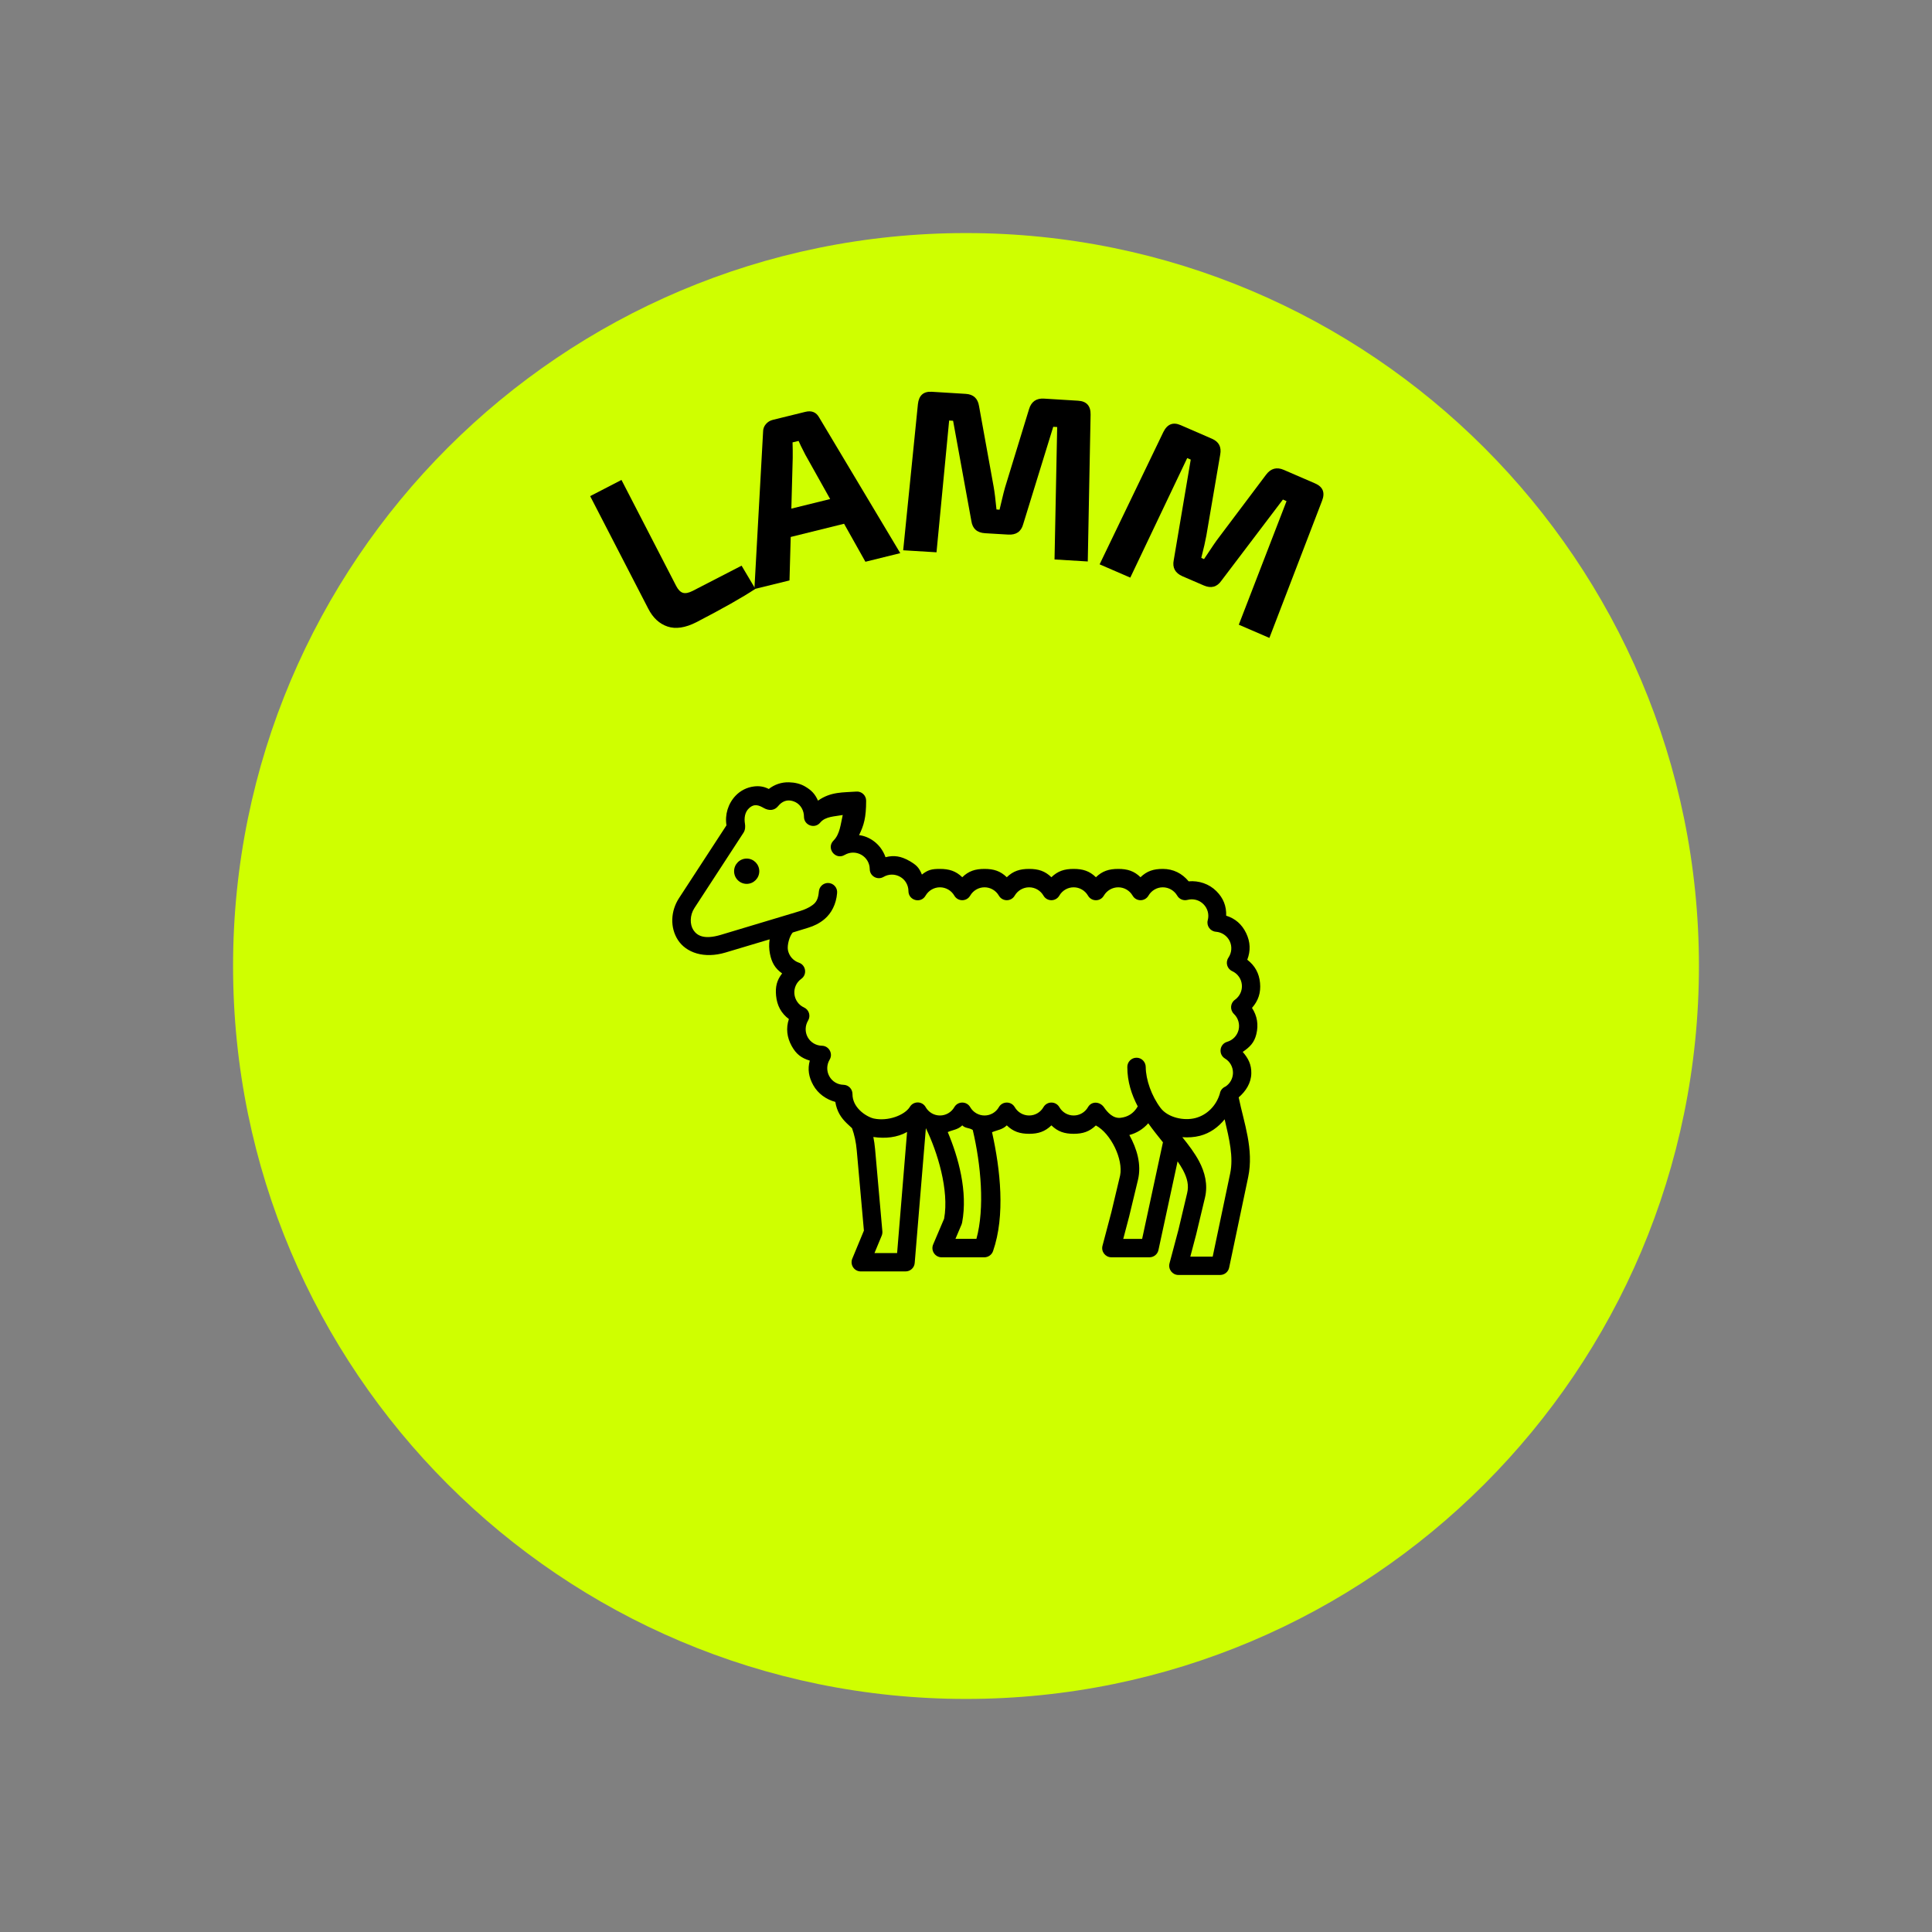 <svg xmlns="http://www.w3.org/2000/svg" xmlns:xlink="http://www.w3.org/1999/xlink" width="500" zoomAndPan="magnify" viewBox="0 0 375 375" height="500" preserveAspectRatio="xMidYMid meet" version="1.0"><rect x="0" y="0" width="375" height="375" fill="#808080" stroke="none"/><defs><g/><clipPath id="3a6356abe6"><path d="M 45.238 45.238 L 329.762 45.238 L 329.762 329.762 L 45.238 329.762 Z M 45.238 45.238 " clip-rule="nonzero"/></clipPath><clipPath id="1462cd5cc8"><path d="M 187.5 45.238 C 108.93 45.238 45.238 108.93 45.238 187.5 C 45.238 266.07 108.93 329.762 187.5 329.762 C 266.07 329.762 329.762 266.07 329.762 187.5 C 329.762 108.93 266.07 45.238 187.5 45.238 Z M 187.5 45.238 " clip-rule="nonzero"/></clipPath><clipPath id="db58eba462"><path d="M 130 151.672 L 244.723 151.672 L 244.723 247.672 L 130 247.672 Z M 130 151.672 " clip-rule="nonzero"/></clipPath></defs><g clip-path="url(#3a6356abe6)"><g clip-path="url(#1462cd5cc8)"><path fill="#cfff00" d="M 45.238 45.238 L 329.762 45.238 L 329.762 329.762 L 45.238 329.762 Z M 45.238 45.238 " fill-opacity="1" fill-rule="nonzero"/></g></g><g clip-path="url(#db58eba462)"><path fill="#000000" d="M 176.062 219.711 L 174.129 243.215 L 169.738 243.215 L 171.145 239.824 C 171.25 239.562 171.289 239.273 171.266 238.988 L 169.852 223.027 C 169.777 222.203 169.664 221.434 169.516 220.688 C 171.84 221.031 174.152 220.801 176.062 219.711 Z M 186.777 218.434 C 187.422 219.066 188.078 218.844 188.812 219.328 C 190.406 226.062 191.164 234.48 189.523 240.461 L 185.453 240.461 L 186.645 237.652 C 186.691 237.527 186.727 237.406 186.75 237.281 C 187.871 231.293 186.047 224.691 183.957 219.734 C 185.02 219.277 185.91 219.277 186.777 218.434 Z M 222.875 218.027 C 223.805 219.328 224.785 220.555 225.719 221.711 C 225.727 221.719 225.727 221.719 225.734 221.727 C 225.719 221.777 225.703 221.836 225.691 221.883 L 221.688 240.465 L 218.023 240.465 L 219.16 236.152 L 220.879 229.012 C 221.59 226.031 220.691 222.992 219.203 220.305 C 220.617 219.941 221.891 219.148 222.875 218.027 Z M 237.703 217.254 C 238.609 221.121 239.445 224.586 238.773 227.773 L 235.383 243.91 L 231.039 243.91 L 232.176 239.602 L 233.887 232.449 C 234.488 229.918 233.855 227.504 232.742 225.402 C 231.867 223.758 230.699 222.234 229.488 220.727 C 230.641 220.816 231.801 220.742 232.914 220.457 C 234.867 219.949 236.469 218.785 237.703 217.254 Z M 153.133 155.367 C 153.574 155.375 154.023 155.504 154.457 155.727 C 155.473 156.266 156.051 157.375 156.051 158.527 C 156.051 160.199 158.137 160.953 159.207 159.664 C 160.211 158.445 162.027 158.488 163.574 158.191 C 163.172 159.934 163.035 161.902 161.797 163.141 C 160.293 164.625 162.156 167.023 163.965 165.934 C 164.965 165.352 166.172 165.344 167.18 165.91 C 168.184 166.48 168.805 167.531 168.816 168.684 C 168.82 170.055 170.309 170.898 171.488 170.211 C 172.484 169.621 173.703 169.613 174.711 170.184 C 175.715 170.75 176.32 171.809 176.328 172.953 C 176.328 174.789 178.758 175.438 179.656 173.836 C 180.238 172.848 181.289 172.227 182.438 172.227 C 183.59 172.227 184.66 172.848 185.23 173.836 C 185.918 175.027 187.629 175.027 188.316 173.836 C 188.887 172.848 189.949 172.227 191.094 172.227 C 192.25 172.227 193.305 172.848 193.875 173.836 C 194.562 175.027 196.281 175.027 196.957 173.836 C 197.539 172.848 198.602 172.227 199.754 172.227 C 200.906 172.227 201.961 172.848 202.535 173.836 C 203.219 175.027 204.926 175.027 205.617 173.836 C 206.188 172.848 207.242 172.227 208.398 172.227 C 209.547 172.227 210.602 172.848 211.176 173.836 C 211.863 175.035 213.582 175.035 214.258 173.836 C 214.84 172.848 215.902 172.227 217.055 172.227 C 218.207 172.227 219.262 172.848 219.836 173.836 C 220.523 175.027 222.23 175.027 222.918 173.836 C 223.5 172.848 224.547 172.227 225.699 172.227 C 226.852 172.227 227.914 172.848 228.492 173.836 C 228.895 174.535 229.711 174.871 230.488 174.668 C 231.602 174.371 232.777 174.684 233.59 175.5 C 234.406 176.32 234.727 177.5 234.422 178.617 C 234.137 179.695 234.906 180.77 236.016 180.852 C 237.16 180.941 238.176 181.629 238.68 182.66 C 239.18 183.699 239.082 184.93 238.438 185.879 C 237.812 186.801 238.172 188.051 239.18 188.504 C 240.23 188.988 240.934 189.98 241.043 191.133 C 241.152 192.277 240.637 193.387 239.695 194.059 C 238.789 194.703 238.699 196.023 239.5 196.801 C 240.332 197.594 240.68 198.777 240.41 199.898 C 240.133 201.02 239.285 201.898 238.184 202.219 C 236.695 202.656 236.445 204.66 237.77 205.461 C 238.758 206.051 239.34 207.121 239.32 208.277 C 239.297 209.352 238.75 210.316 237.867 210.898 C 237.285 211.137 236.867 211.656 236.77 212.277 C 236.066 214.652 234.258 216.43 232.027 217.012 C 229.785 217.594 226.695 216.93 225.273 215.062 C 223.508 212.734 222.402 209.551 222.387 207.117 C 222.379 206.117 221.586 205.289 220.578 205.305 C 219.59 205.312 218.797 206.133 218.812 207.117 C 218.812 209.977 219.648 212.48 220.836 214.75 C 220.012 216.188 218.824 216.816 217.508 216.965 C 216.066 217.137 214.98 215.938 214.301 214.949 C 213.508 213.785 211.875 213.68 211.18 214.898 C 210.605 215.898 209.551 216.516 208.398 216.516 C 207.246 216.516 206.191 215.898 205.621 214.898 C 204.93 213.711 203.223 213.711 202.535 214.898 C 201.965 215.898 200.91 216.516 199.758 216.516 C 198.602 216.516 197.539 215.898 196.961 214.898 C 196.281 213.711 194.562 213.711 193.879 214.898 C 193.309 215.898 192.25 216.516 191.098 216.516 C 189.953 216.516 188.891 215.898 188.316 214.898 C 187.633 213.711 185.922 213.711 185.234 214.898 C 184.664 215.898 183.59 216.516 182.438 216.516 C 181.32 216.516 180.297 215.926 179.711 214.965 C 179.398 214.344 178.762 213.957 178.062 213.984 C 177.445 214.008 176.879 214.344 176.578 214.887 C 175.547 216.465 172.375 217.691 169.609 217.105 C 168.938 216.965 167.762 216.383 166.902 215.523 C 166.035 214.672 165.465 213.625 165.465 212.348 C 165.465 211.371 164.688 210.578 163.715 210.559 C 162.562 210.535 161.523 209.91 160.969 208.898 C 160.414 207.891 160.438 206.672 161.027 205.688 C 161.738 204.508 160.902 203 159.531 202.977 C 158.387 202.957 157.332 202.328 156.773 201.32 C 156.219 200.312 156.254 199.078 156.848 198.094 C 157.395 197.176 157.031 195.988 156.055 195.547 C 155.008 195.07 154.305 194.07 154.191 192.922 C 154.086 191.777 154.586 190.672 155.523 190 C 156.711 189.156 156.438 187.32 155.059 186.852 C 153.973 186.484 153.168 185.566 152.941 184.438 C 152.746 183.43 153.25 181.676 153.871 180.996 L 156.879 180.07 C 157.992 179.734 159.09 179.203 160.055 178.383 C 161.371 177.262 162.301 175.516 162.48 173.355 C 162.598 172.281 161.738 171.363 160.668 171.387 C 159.75 171.414 159.008 172.133 158.941 173.051 C 158.828 174.449 158.441 175.137 157.746 175.648 C 156.668 176.434 155.59 176.746 154.527 177.062 L 139.848 181.473 C 136.625 182.414 135.285 181.594 134.582 180.516 C 133.875 179.441 133.883 177.633 134.777 176.266 L 144.316 161.625 C 144.668 161.082 144.676 160.395 144.594 159.895 C 144.414 158.805 144.562 157.652 145.371 156.891 C 146.426 155.891 147.359 156.332 148.242 156.832 C 149.23 157.391 150.312 157.375 151.047 156.453 C 151.668 155.695 152.387 155.359 153.133 155.367 Z M 153.156 151.844 C 151.668 151.793 150.289 152.301 149.223 153.137 C 148.25 152.648 147.367 152.531 146.402 152.641 C 144.957 152.812 143.707 153.473 142.781 154.441 C 141.32 155.98 140.672 158.117 141.008 160.191 L 131.801 174.32 C 130.176 176.812 130.004 180.023 131.598 182.473 C 133.199 184.914 136.656 186.133 140.836 184.879 L 149.387 182.324 C 149.238 183.258 149.266 184.211 149.445 185.125 C 149.789 186.836 150.422 187.953 151.809 188.941 C 150.766 190.289 150.473 191.523 150.637 193.27 C 150.824 195.176 151.617 196.668 153.121 197.801 C 152.527 199.586 152.738 201.348 153.664 203.027 C 154.527 204.59 155.512 205.355 157.18 205.863 C 156.719 207.543 156.98 209.062 157.848 210.621 C 158.75 212.262 160.375 213.414 162.133 213.879 C 162.438 215.73 163.23 216.945 164.379 218.051 C 164.73 218.383 165.082 218.707 165.379 218.984 C 165.828 220.238 166.156 221.648 166.301 223.352 L 167.684 238.859 L 165.426 244.312 C 164.945 245.492 165.805 246.781 167.07 246.781 L 175.773 246.781 C 176.703 246.781 177.473 246.066 177.543 245.141 L 179.711 218.977 C 181.953 223.578 184.258 231.016 183.254 236.547 L 181.125 241.551 C 180.629 242.73 181.484 244.035 182.762 244.043 L 191.066 244.043 C 191.828 244.035 192.508 243.551 192.754 242.828 C 195.148 235.934 194.176 227.035 192.555 219.762 C 193.637 219.309 194.535 219.285 195.418 218.434 C 196.66 219.645 197.969 220.07 199.754 220.07 C 201.535 220.07 202.828 219.645 204.078 218.434 C 205.32 219.645 206.613 220.07 208.395 220.07 C 210.168 220.07 211.461 219.652 212.703 218.449 C 215.598 219.973 218.059 225.023 217.41 228.172 L 215.723 235.258 L 213.996 241.793 C 213.691 242.926 214.543 244.027 215.703 244.039 L 223.129 244.039 C 223.969 244.031 224.691 243.441 224.859 242.613 L 228.57 225.418 C 228.957 225.984 229.316 226.539 229.602 227.074 C 230.469 228.711 230.789 230.086 230.418 231.609 L 228.734 238.707 L 227 245.223 C 226.707 246.355 227.559 247.469 228.719 247.469 L 236.832 247.469 C 237.672 247.469 238.402 246.879 238.574 246.055 L 242.266 228.5 C 243.41 223.051 241.449 217.98 240.426 213 C 241.824 211.797 242.848 210.207 242.879 208.328 C 242.914 206.637 242.293 205.422 241.211 204.176 C 242.578 203.246 243.453 202.391 243.852 200.734 C 244.305 198.891 244.023 197.188 243.012 195.633 C 244.238 194.242 244.754 192.684 244.574 190.789 C 244.395 188.891 243.574 187.418 242.094 186.285 C 242.766 184.551 242.699 182.828 241.875 181.117 C 241.047 179.406 239.773 178.289 238 177.734 C 238.062 175.883 237.453 174.316 236.109 172.98 C 234.688 171.547 232.684 170.895 230.715 171.066 C 229.441 169.516 227.73 168.656 225.695 168.656 C 223.914 168.656 222.621 169.059 221.371 170.27 C 220.125 169.055 218.836 168.656 217.051 168.656 C 215.27 168.656 213.961 169.059 212.719 170.27 C 211.469 169.055 210.176 168.656 208.395 168.656 C 206.609 168.656 205.32 169.059 204.074 170.27 C 202.824 169.055 201.531 168.656 199.75 168.656 C 197.969 168.656 196.66 169.059 195.418 170.27 C 194.168 169.055 192.875 168.656 191.09 168.656 C 189.309 168.656 188.016 169.059 186.777 170.27 C 185.523 169.055 184.215 168.656 182.434 168.656 C 180.879 168.656 180.121 168.82 178.941 169.754 C 178.379 168.352 177.812 167.844 176.457 167.074 C 174.906 166.199 173.562 165.949 171.879 166.383 C 170.891 163.586 168.5 162.289 166.742 162.102 C 167.684 160.184 168.117 158.691 168.117 155.414 C 168.117 154.383 167.234 153.562 166.203 153.645 C 163.668 153.836 161.266 153.637 158.773 155.406 C 158.199 154.105 157.496 153.367 156.223 152.633 C 155.305 152.105 154.258 151.875 153.156 151.844 Z M 153.156 151.844 " fill-opacity="1" fill-rule="nonzero"/></g><path fill="#000000" d="M 144.93 166.648 C 146.281 166.648 147.375 167.754 147.375 169.102 C 147.375 170.461 146.281 171.559 144.93 171.559 C 143.582 171.559 142.488 170.465 142.488 169.102 C 142.484 167.754 143.582 166.648 144.93 166.648 Z M 144.93 166.648 " fill-opacity="1" fill-rule="evenodd"/><g fill="#000000" fill-opacity="1"><g transform="translate(126.066, 125.297)"><g><path d="M -5.438 -32.141 L 5.188 -11.547 C 5.562 -10.828 5.992 -10.391 6.484 -10.234 C 6.984 -10.086 7.617 -10.211 8.391 -10.609 L 17.875 -15.5 L 20.547 -11 C 18.004 -9.32 14.191 -7.164 9.109 -4.531 C 6.961 -3.438 5.094 -3.156 3.5 -3.688 C 1.914 -4.219 0.664 -5.379 -0.25 -7.172 L -11.516 -29 Z M -5.438 -32.141 "/></g></g></g><g fill="#000000" fill-opacity="1"><g transform="translate(146.382, 114.349)"><g><path d="M 17.453 -12.688 L 7.094 -10.125 L 6.859 -1.688 L 0.047 -0.016 L 1.734 -30.562 C 1.734 -31.113 1.91 -31.598 2.266 -32.016 C 2.617 -32.441 3.078 -32.723 3.641 -32.859 L 9.922 -34.406 C 11.172 -34.719 12.082 -34.332 12.656 -33.25 L 28.359 -6.984 L 21.594 -5.312 Z M 14.75 -17.484 L 9.938 -26.078 C 9.227 -27.453 8.789 -28.348 8.625 -28.766 L 7.453 -28.484 C 7.461 -28.172 7.473 -27.676 7.484 -27 C 7.492 -26.32 7.492 -25.812 7.484 -25.469 L 7.219 -15.625 Z M 14.75 -17.484 "/></g></g></g><g fill="#000000" fill-opacity="1"><g transform="translate(172.745, 106.653)"><g><path d="M 29.906 -29.281 L 36.5 -28.875 C 38.156 -28.781 38.969 -27.879 38.938 -26.172 L 38.391 2.328 L 31.938 1.938 L 32.453 -23.766 L 31.688 -23.812 L 25.859 -4.922 C 25.473 -3.473 24.5 -2.797 22.938 -2.891 L 18.453 -3.156 C 16.898 -3.25 16.016 -4.039 15.797 -5.531 L 12.25 -24.984 L 11.484 -25.031 L 9.031 0.547 L 2.562 0.156 L 5.422 -28.219 C 5.609 -29.906 6.504 -30.703 8.109 -30.609 L 14.719 -30.203 C 16.188 -30.109 17.039 -29.328 17.281 -27.859 L 20.125 -12.156 C 20.301 -11.164 20.484 -9.703 20.672 -7.766 L 21.266 -7.719 C 21.305 -7.863 21.453 -8.473 21.703 -9.547 C 21.953 -10.617 22.16 -11.441 22.328 -12.016 L 27 -27.266 C 27.438 -28.703 28.406 -29.375 29.906 -29.281 Z M 29.906 -29.281 "/></g></g></g><g fill="#000000" fill-opacity="1"><g transform="translate(211.091, 108.521)"><g><path d="M 38.109 -17.312 L 44.172 -14.688 C 45.691 -14.031 46.141 -12.906 45.516 -11.312 L 35.297 15.297 L 29.359 12.734 L 38.625 -11.25 L 37.922 -11.562 L 25.984 4.188 C 25.129 5.426 23.984 5.734 22.547 5.109 L 18.422 3.328 C 16.992 2.703 16.43 1.656 16.734 0.188 L 20.031 -19.312 L 19.344 -19.609 L 8.297 3.594 L 2.344 1.016 L 14.719 -24.672 C 15.477 -26.203 16.598 -26.645 18.078 -26 L 24.156 -23.359 C 25.5 -22.773 26.031 -21.75 25.75 -20.281 L 23.062 -4.562 C 22.883 -3.551 22.555 -2.109 22.078 -0.234 L 22.609 0 C 22.703 -0.125 23.051 -0.645 23.656 -1.562 C 24.258 -2.477 24.738 -3.18 25.094 -3.672 L 34.672 -16.406 C 35.586 -17.613 36.734 -17.914 38.109 -17.312 Z M 38.109 -17.312 "/></g></g></g></svg>